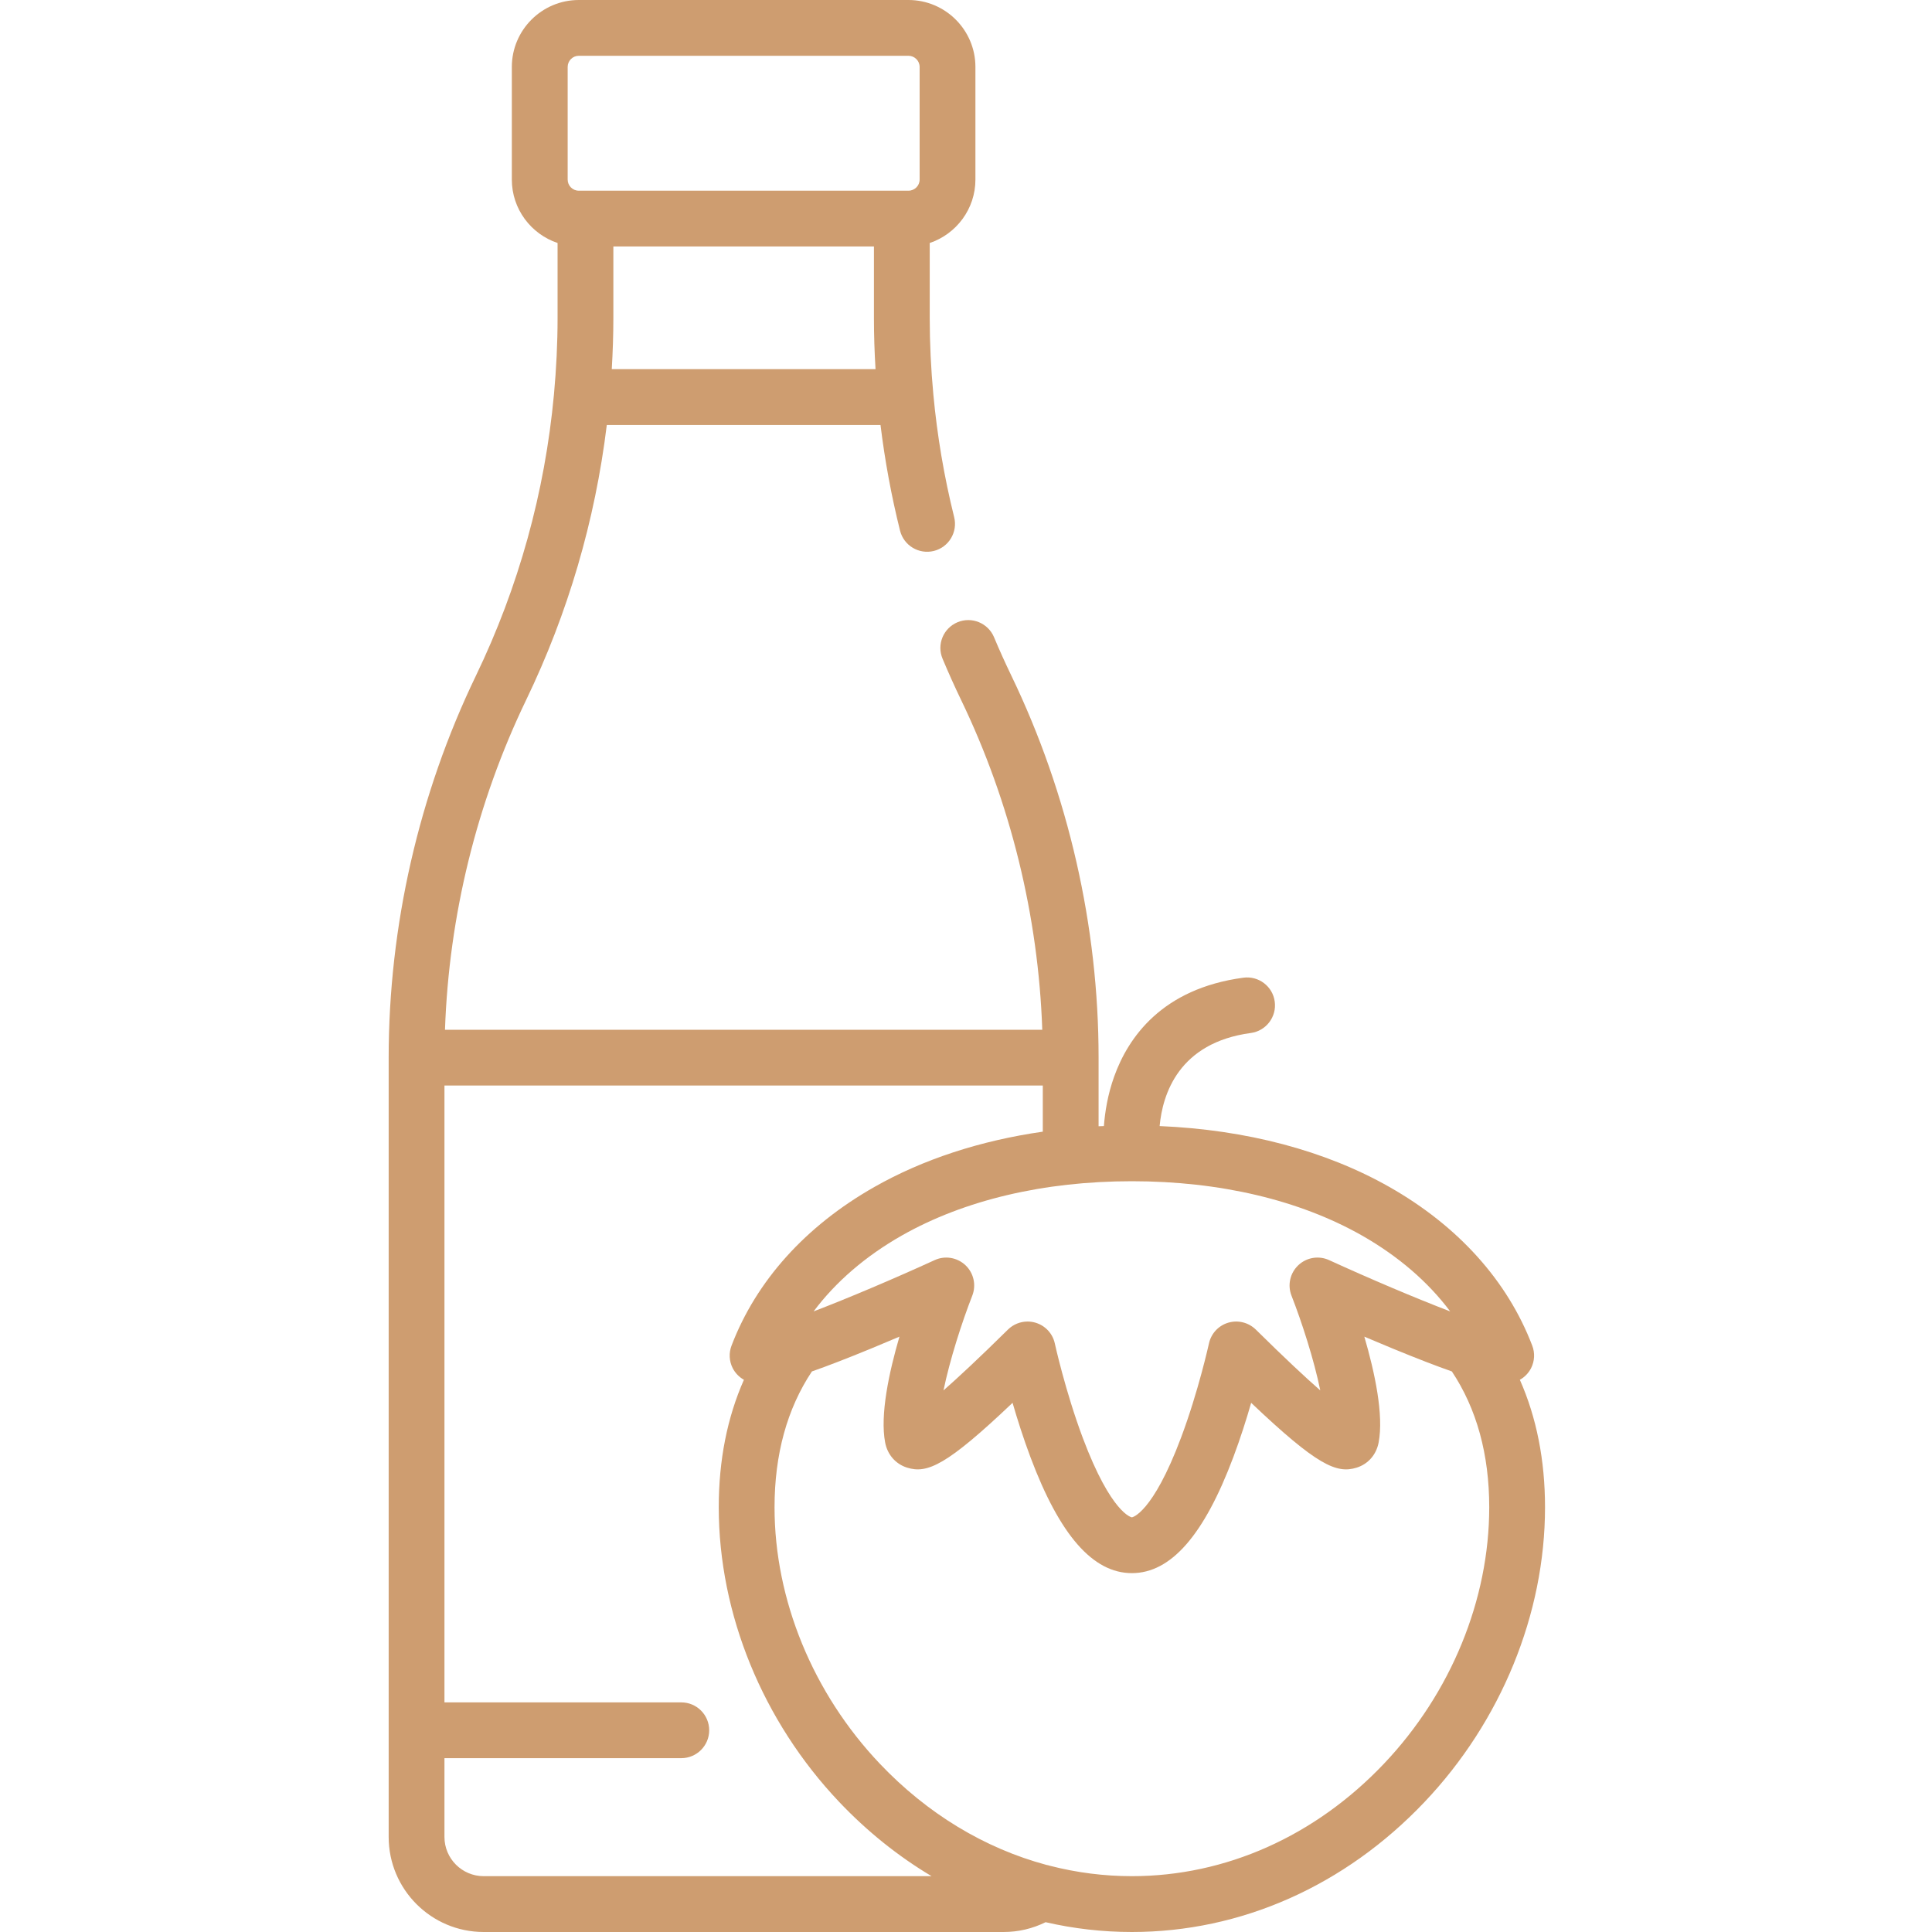 <svg width="40" height="40" viewBox="0 0 40 40" fill="none" xmlns="http://www.w3.org/2000/svg">
<g clip-path="url(#clip0)">
<path d="M31.467 28.567C31.566 28.512 31.646 28.429 31.699 28.327C31.773 28.181 31.782 28.011 31.723 27.859C31.212 26.519 30.19 25.384 28.768 24.576C27.439 23.821 25.803 23.39 24.009 23.314C24.069 22.657 24.401 21.588 25.897 21.387C26.213 21.344 26.435 21.053 26.392 20.737C26.35 20.421 26.059 20.2 25.743 20.242C24.057 20.468 23.358 21.48 23.068 22.288C22.933 22.664 22.877 23.025 22.855 23.314C22.819 23.316 22.782 23.317 22.745 23.318V21.897C22.745 19.176 22.121 16.442 20.94 13.991C20.814 13.729 20.692 13.461 20.58 13.192C20.456 12.898 20.117 12.76 19.824 12.883C19.529 13.007 19.391 13.345 19.515 13.639C19.635 13.926 19.764 14.213 19.899 14.493C20.922 16.615 21.498 18.964 21.579 21.32H9.213C9.294 18.964 9.87 16.615 10.893 14.493C11.76 12.694 12.321 10.78 12.563 8.799H18.23C18.32 9.535 18.455 10.268 18.634 10.985C18.711 11.295 19.024 11.483 19.334 11.407C19.643 11.33 19.832 11.017 19.755 10.707C19.548 9.875 19.403 9.021 19.324 8.167C19.274 7.634 19.249 7.102 19.249 6.587V5.031C19.798 4.846 20.195 4.328 20.195 3.718V1.386C20.195 0.622 19.573 0 18.809 0H11.983C11.219 0 10.597 0.622 10.597 1.386V3.718C10.597 4.328 10.994 4.846 11.544 5.031V6.587C11.544 7.102 11.518 7.634 11.469 8.168C11.28 10.199 10.736 12.159 9.853 13.991C8.671 16.442 8.047 19.177 8.047 21.897V38.033C8.047 39.118 8.929 40 10.014 40H20.779C21.083 40 21.379 39.93 21.648 39.797C22.231 39.931 22.829 40 23.434 40C25.695 40 27.847 39.044 29.493 37.309C31.079 35.638 31.988 33.414 31.988 31.208C31.988 30.233 31.813 29.349 31.467 28.567ZM12.666 7.643C12.687 7.287 12.699 6.933 12.699 6.587V5.103H18.094V6.587C18.094 6.934 18.105 7.287 18.127 7.643H12.666ZM11.753 1.386C11.753 1.259 11.856 1.155 11.983 1.155H18.809C18.936 1.155 19.04 1.259 19.04 1.386V3.718C19.04 3.845 18.936 3.948 18.809 3.948H11.983C11.856 3.948 11.753 3.845 11.753 3.718V1.386ZM23.434 24.456C25.255 24.456 26.902 24.845 28.198 25.58C28.951 26.009 29.568 26.541 30.024 27.151C29.3 26.874 28.352 26.471 27.517 26.089C27.303 25.991 27.051 26.033 26.88 26.195C26.709 26.357 26.653 26.606 26.739 26.825C26.953 27.372 27.206 28.155 27.335 28.787C27.035 28.525 26.608 28.127 26 27.527C25.849 27.38 25.631 27.325 25.429 27.385C25.227 27.445 25.074 27.61 25.03 27.816C25.027 27.826 24.814 28.8 24.453 29.763C23.86 31.344 23.438 31.415 23.434 31.415C23.43 31.415 23.01 31.344 22.419 29.773C22.058 28.81 21.841 27.826 21.839 27.816C21.795 27.61 21.642 27.445 21.439 27.385C21.386 27.369 21.33 27.361 21.275 27.361C21.125 27.361 20.979 27.419 20.869 27.527C20.261 28.127 19.833 28.524 19.534 28.787C19.664 28.155 19.916 27.372 20.13 26.825C20.215 26.606 20.16 26.357 19.989 26.195C19.817 26.033 19.565 25.991 19.352 26.089C18.517 26.471 17.568 26.874 16.845 27.151C17.301 26.541 17.917 26.009 18.671 25.58C19.967 24.845 21.614 24.456 23.434 24.456ZM10.014 38.844C9.566 38.844 9.202 38.48 9.202 38.033V36.401H14.105C14.424 36.401 14.683 36.142 14.683 35.824C14.683 35.504 14.424 35.246 14.105 35.246H9.202V22.475H21.59V23.43C20.294 23.616 19.109 24.003 18.101 24.576C16.679 25.384 15.657 26.519 15.146 27.859C15.087 28.011 15.096 28.181 15.17 28.327C15.223 28.429 15.304 28.512 15.402 28.567C15.056 29.349 14.881 30.233 14.881 31.207C14.881 33.414 15.79 35.637 17.376 37.309C17.956 37.92 18.599 38.434 19.287 38.844H10.014ZM28.655 36.514C27.229 38.017 25.375 38.844 23.434 38.844C22.86 38.844 22.293 38.771 21.742 38.63C21.717 38.622 21.692 38.615 21.666 38.611C20.386 38.267 19.198 37.551 18.214 36.514C16.83 35.055 16.036 33.121 16.036 31.207C16.036 30.111 16.296 29.166 16.81 28.394C17.125 28.284 17.522 28.131 18.033 27.921C18.234 27.838 18.433 27.754 18.622 27.674C18.406 28.413 18.217 29.295 18.326 29.866C18.374 30.118 18.544 30.312 18.781 30.386C19.198 30.516 19.601 30.339 20.964 29.044C21.062 29.381 21.186 29.774 21.334 30.168C21.94 31.784 22.627 32.57 23.434 32.57C24.242 32.57 24.929 31.784 25.535 30.168C25.683 29.774 25.807 29.381 25.904 29.044C27.268 30.339 27.671 30.516 28.088 30.386C28.325 30.312 28.495 30.118 28.543 29.866C28.652 29.295 28.463 28.413 28.247 27.674C28.436 27.754 28.635 27.838 28.836 27.921C29.347 28.131 29.745 28.284 30.059 28.394C30.573 29.166 30.833 30.111 30.833 31.207C30.833 33.121 30.039 35.055 28.655 36.514Z" fill="#CE9D70"/>
</g>
<defs>
<clipPath id="clip0">
<rect width="40" height="40" fill="white"/>
</clipPath>
</defs>
</svg>
